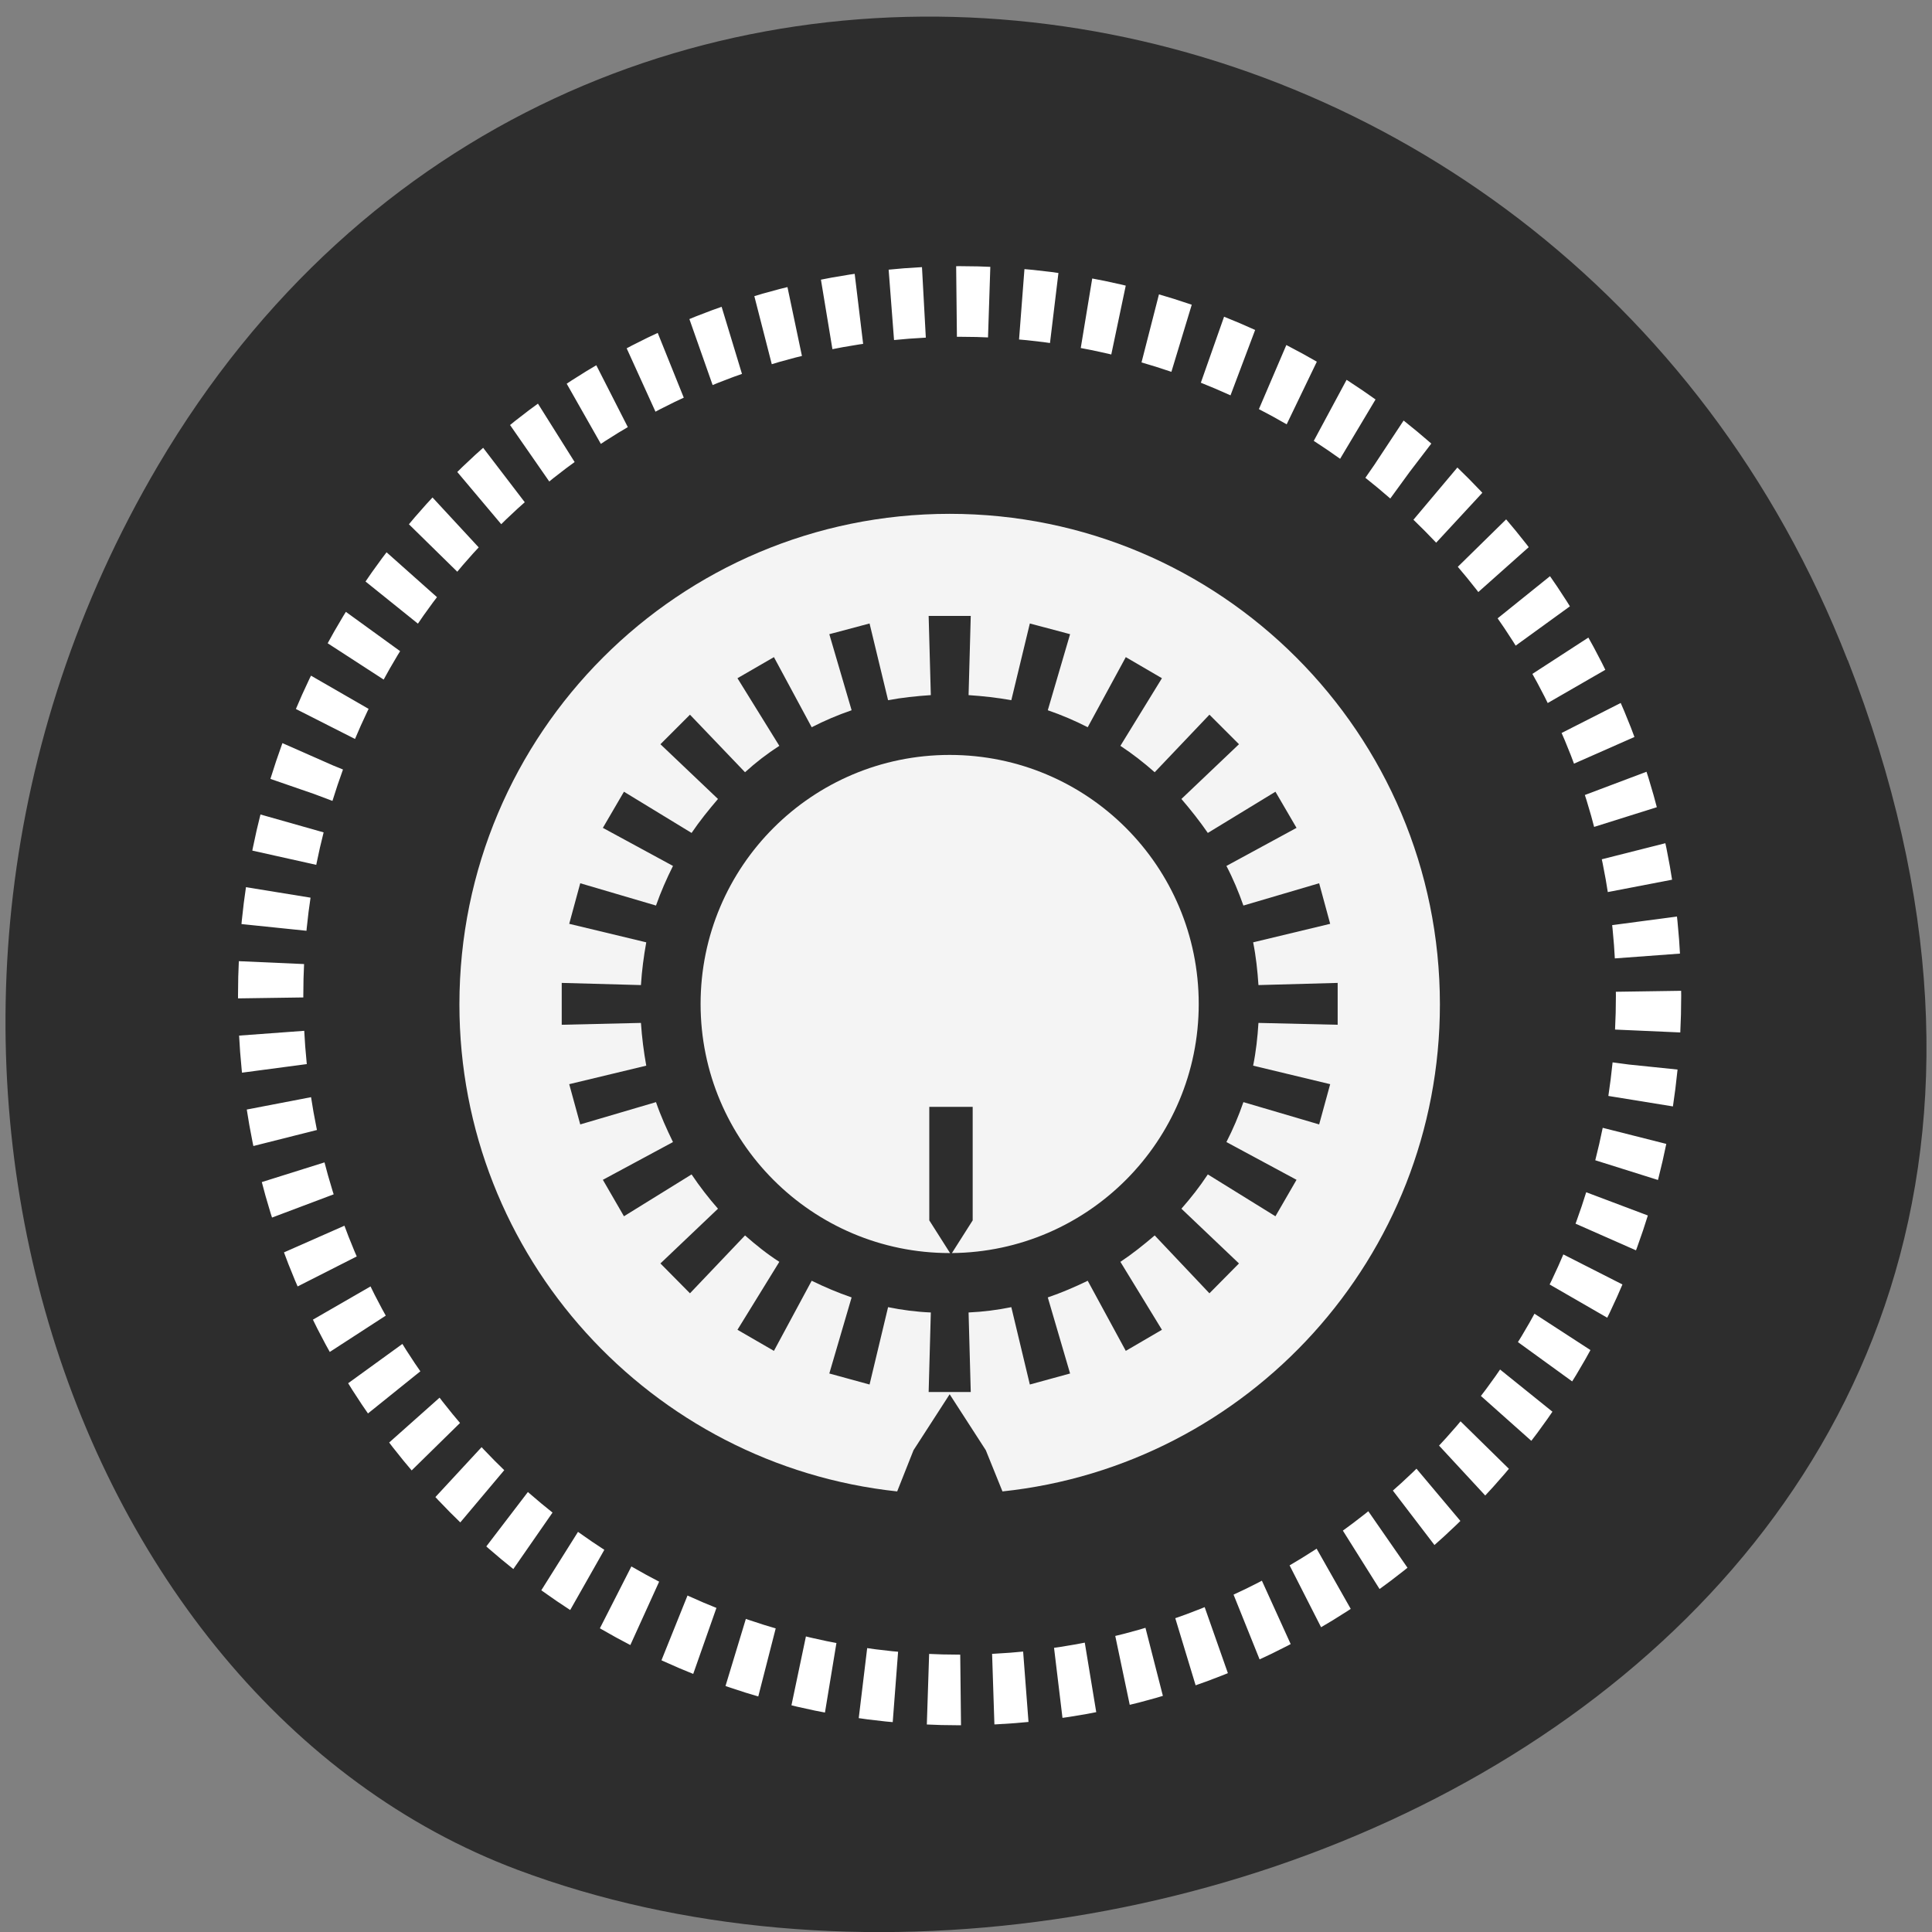 <svg xmlns="http://www.w3.org/2000/svg" viewBox="0 0 24 24"><rect x="0" y="0" width="24" height="24" fill="#808080" stroke="none"/><g fill="#2d2d2d"><path d="m 22.953 8.199 c 4.66 11.945 -8.395 18.07 -16.52 15.03 c -5.672 -2.125 -8.5 -10.594 -4.473 -17.441 c 5.086 -8.637 17.402 -6.801 20.992 2.414"/><path d="m 218.04 147.52 c 0 44.926 -39.09 81.36 -87.33 81.36 c -48.24 0 -87.33 -36.434 -87.33 -81.36 c 0 -44.926 39.09 -81.36 87.33 -81.36 c 48.24 0 87.33 36.434 87.33 81.36" transform="matrix(0.098 0 0 0.106 -0.889 -3.268)" stroke-dasharray="4.138 4.138" stroke="#fff" stroke-width="8.276"/></g><g fill="#f4f4f4"><path d="m 11.145 18.527 c -3.059 -0.328 -5.438 -2.914 -5.438 -6.05 c 0 -3.367 2.727 -6.094 6.09 -6.094 c 3.363 0 6.09 2.727 6.09 6.094 c 0 3.141 -2.379 5.727 -5.434 6.05 l -0.207 -0.512 l -0.449 -0.695 l -0.449 0.695 m 0.188 -0.723 h 0.523 l -0.027 -0.988 c 0.18 -0.008 0.359 -0.031 0.531 -0.066 l 0.23 0.961 l 0.5 -0.137 l -0.277 -0.945 c 0.172 -0.059 0.336 -0.129 0.496 -0.207 l 0.473 0.871 l 0.449 -0.262 l -0.516 -0.844 c 0.148 -0.098 0.289 -0.211 0.426 -0.328 l 0.68 0.719 l 0.367 -0.371 l -0.715 -0.68 c 0.117 -0.133 0.227 -0.273 0.328 -0.426 l 0.84 0.52 l 0.262 -0.453 l -0.871 -0.469 c 0.082 -0.16 0.152 -0.324 0.211 -0.496 l 0.941 0.277 l 0.137 -0.5 l -0.957 -0.23 c 0.035 -0.172 0.055 -0.352 0.066 -0.531 l 0.984 0.023 v -0.52 l -0.984 0.027 c -0.012 -0.18 -0.031 -0.359 -0.066 -0.531 l 0.957 -0.23 l -0.137 -0.504 l -0.941 0.277 c -0.059 -0.168 -0.129 -0.336 -0.211 -0.492 l 0.871 -0.473 l -0.262 -0.449 l -0.84 0.512 c -0.102 -0.148 -0.211 -0.285 -0.328 -0.422 l 0.715 -0.68 l -0.367 -0.367 l -0.68 0.715 c -0.137 -0.121 -0.277 -0.23 -0.426 -0.328 l 0.516 -0.84 l -0.449 -0.262 l -0.473 0.871 c -0.16 -0.082 -0.324 -0.152 -0.496 -0.211 l 0.277 -0.945 l -0.5 -0.133 l -0.23 0.953 c -0.172 -0.031 -0.352 -0.051 -0.531 -0.063 l 0.027 -0.984 h -0.523 l 0.027 0.984 c -0.18 0.012 -0.359 0.031 -0.531 0.063 l -0.23 -0.953 l -0.5 0.133 l 0.277 0.945 c -0.172 0.059 -0.336 0.129 -0.496 0.211 l -0.469 -0.871 l -0.453 0.262 l 0.52 0.84 c -0.152 0.098 -0.293 0.207 -0.426 0.328 l -0.684 -0.715 l -0.367 0.367 l 0.715 0.68 c -0.117 0.137 -0.227 0.273 -0.328 0.422 l -0.84 -0.512 l -0.262 0.449 l 0.871 0.473 c -0.078 0.156 -0.152 0.324 -0.211 0.492 l -0.941 -0.277 l -0.137 0.504 l 0.957 0.23 c -0.031 0.172 -0.055 0.352 -0.066 0.531 l -0.984 -0.027 v 0.52 l 0.984 -0.023 c 0.012 0.18 0.035 0.359 0.066 0.531 l -0.957 0.23 l 0.137 0.5 l 0.941 -0.277 c 0.059 0.172 0.133 0.336 0.211 0.496 l -0.871 0.469 l 0.262 0.453 l 0.84 -0.52 c 0.102 0.152 0.211 0.293 0.328 0.426 l -0.715 0.68 l 0.367 0.371 l 0.684 -0.719 c 0.133 0.117 0.273 0.23 0.426 0.328 l -0.52 0.844 l 0.453 0.262 l 0.469 -0.871 c 0.16 0.078 0.324 0.148 0.496 0.207 l -0.277 0.945 l 0.5 0.137 l 0.23 -0.961 c 0.172 0.035 0.352 0.059 0.531 0.066"/><path d="m 11.797 15.566 c -1.707 0 -3.094 -1.387 -3.094 -3.094 c 0 -1.711 1.387 -3.094 3.094 -3.094 c 1.711 0 3.094 1.383 3.094 3.094 c 0 1.699 -1.371 3.078 -3.066 3.094 l 0.258 -0.406 v -1.41 h -0.539 v 1.41 l 0.258 0.406 c 0 0 -0.004 0 -0.004 0"/></g></svg>